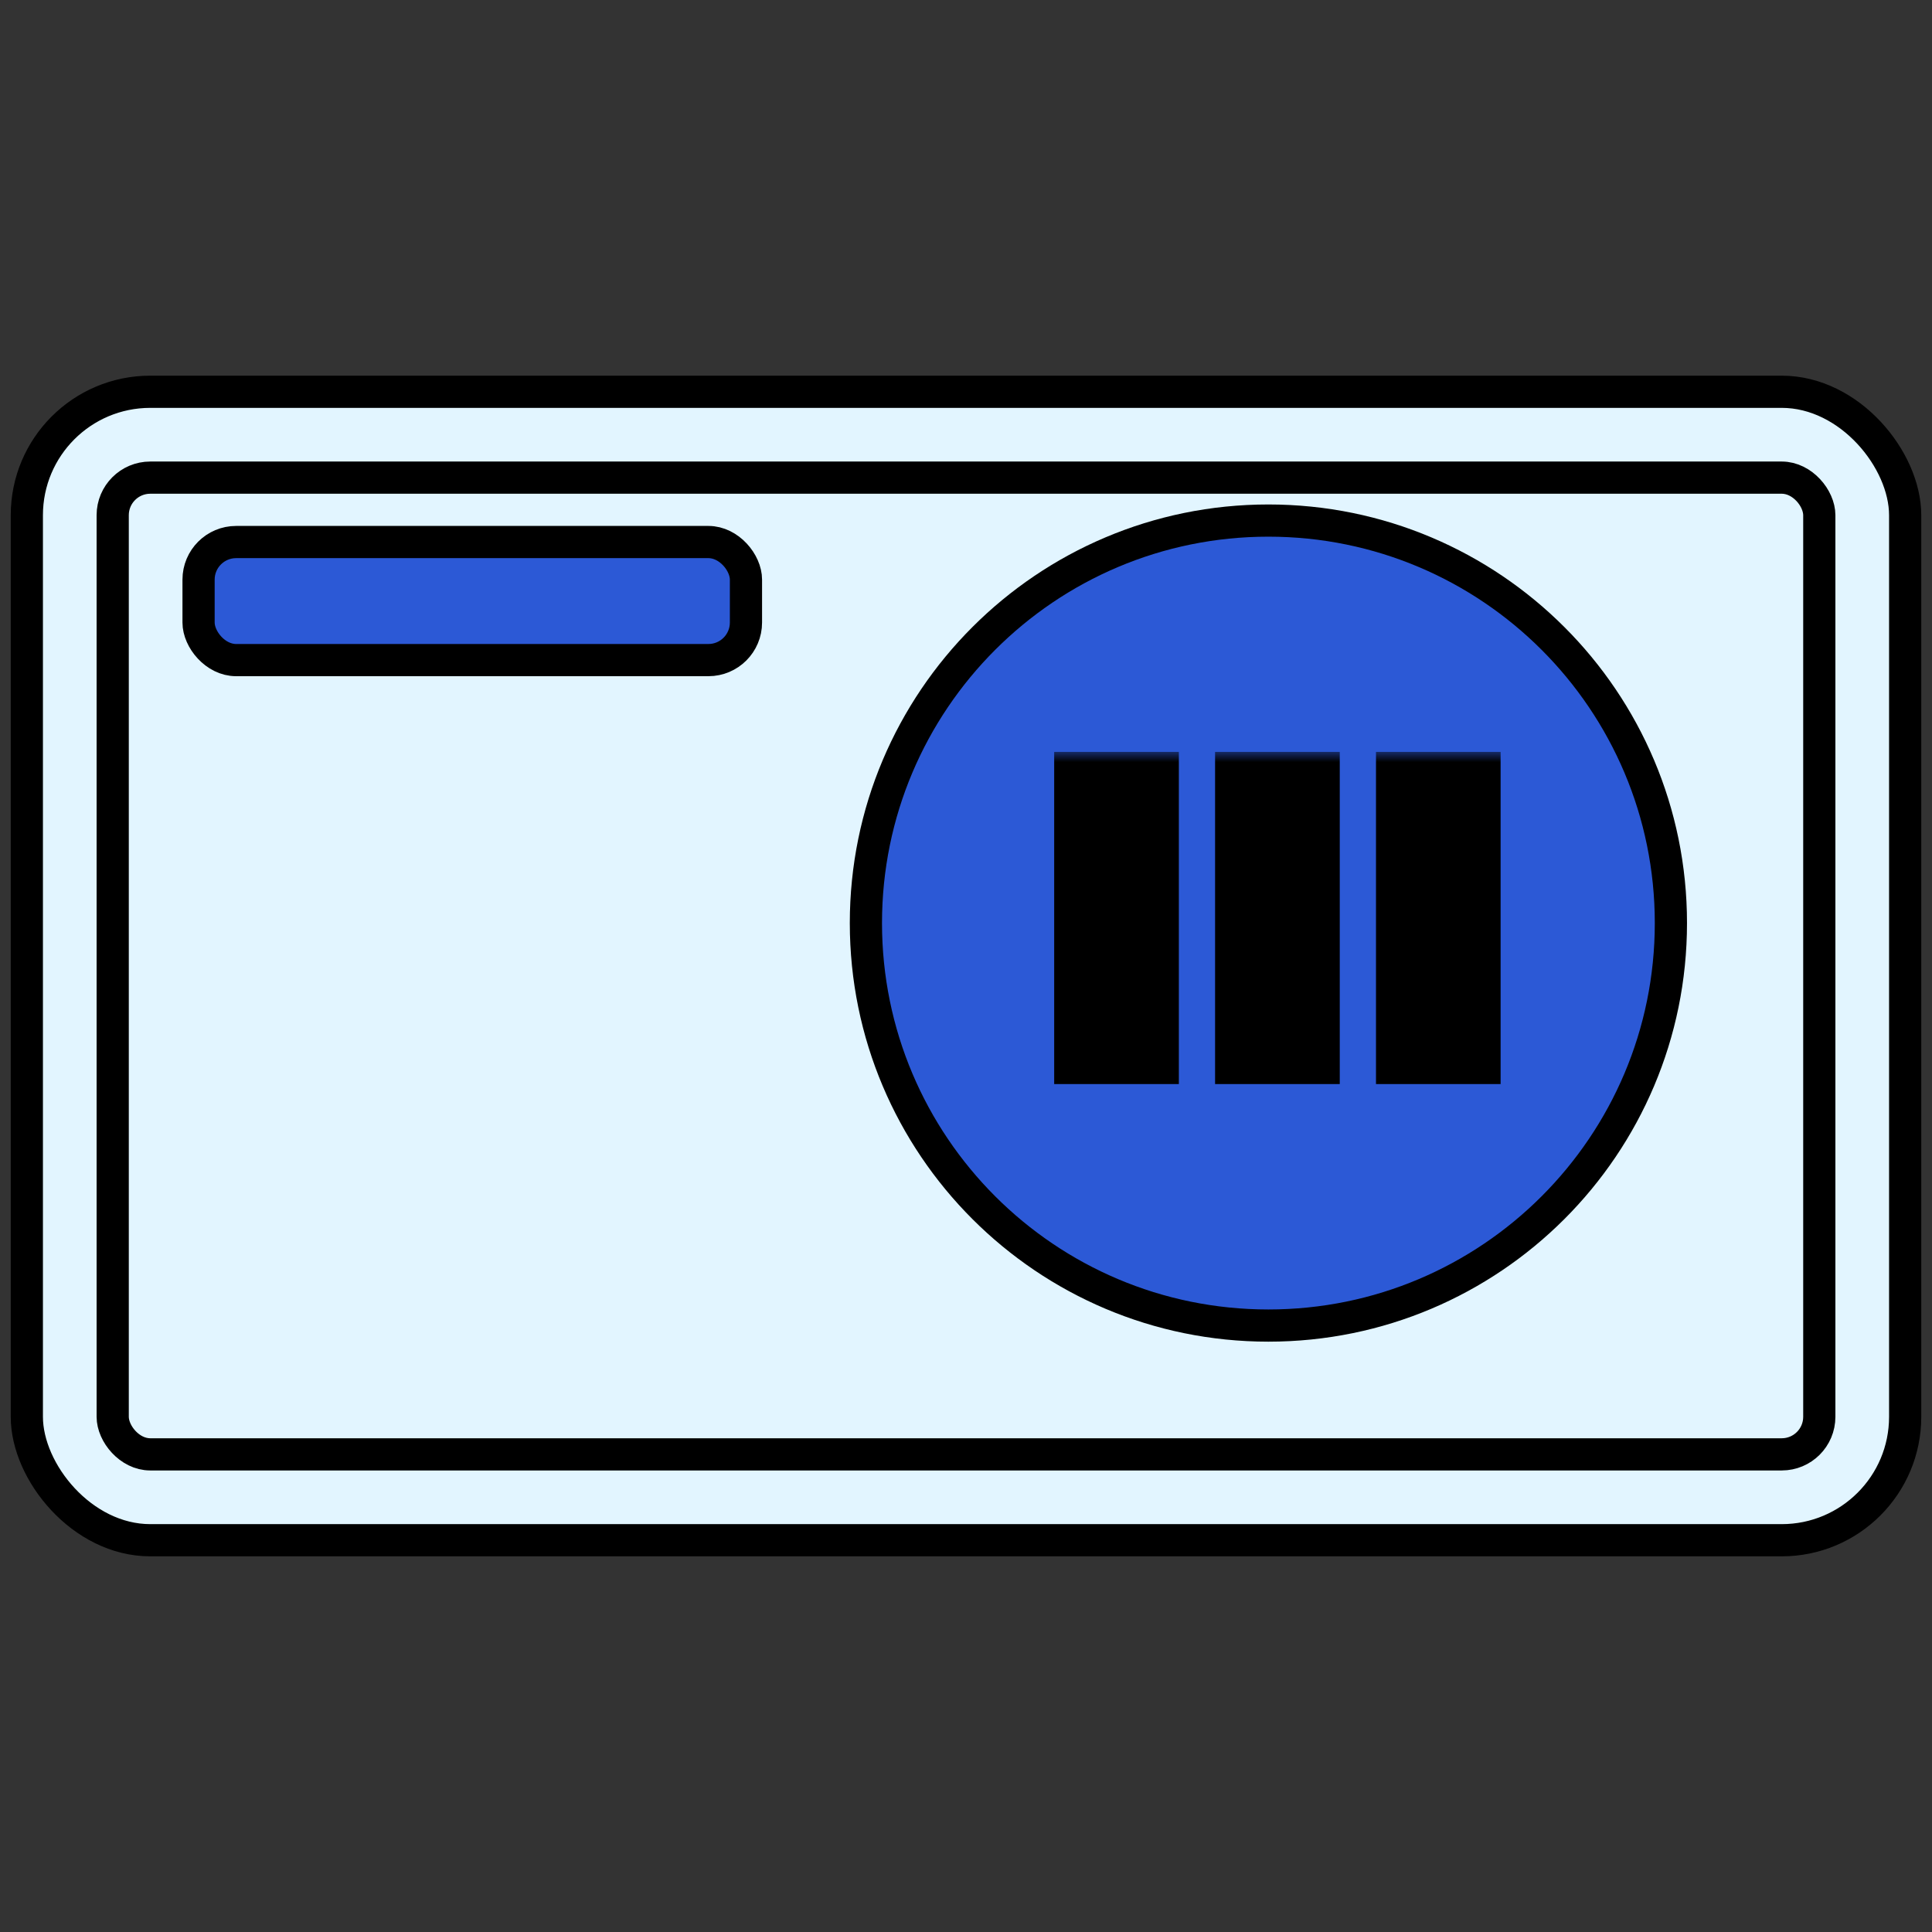 <svg width="90" height="90" viewBox="0 0 90 90" fill="none" xmlns="http://www.w3.org/2000/svg">
<rect x="0" y="0" width="90" height="90" fill="#333333" stroke="none"/>
<mask id="mask0_2571_10" style="mask-type:alpha" maskUnits="userSpaceOnUse" x="0" y="0" width="90" height="90">
<rect width="90" height="90" fill="#D9D9D9"/>
</mask>
<g mask="url(#mask0_2571_10)">
<rect x="1.25" y="18.25" width="87.5" height="53.5" rx="5.75" fill="#E2F5FF" stroke="black" stroke-width="1.5"/>
<rect x="5.25" y="22.25" width="79.5" height="45.5" rx="1.75" fill="#E2F5FF" stroke="black" stroke-width="1.5"/>
<rect x="9.25" y="25.25" width="25.5" height="5.5" rx="1.75" fill="#2C59D6" stroke="black" stroke-width="1.5"/>
<path d="M59.087 24.25C69.442 24.25 77.837 32.645 77.837 43C77.837 53.355 69.442 61.75 59.087 61.75C48.732 61.75 40.337 53.355 40.337 43C40.337 32.645 48.732 24.25 59.087 24.25Z" fill="#2C59D6" stroke="black" stroke-width="1.5"/>
<mask id="path-6-outside-1_2571_10" maskUnits="userSpaceOnUse" x="48.326" y="35" width="22" height="16" fill="black">
<rect fill="white" x="48.326" y="35" width="22" height="16"/>
<path d="M50.608 36.526H53.416V49H50.608V36.526ZM58.103 36.526H60.911V49H58.103V36.526ZM65.599 36.526H68.406V49H65.599V36.526Z"/>
</mask>
<path d="M50.608 36.526H53.416V49H50.608V36.526ZM58.103 36.526H60.911V49H58.103V36.526ZM65.599 36.526H68.406V49H65.599V36.526Z" fill="white"/>
<path d="M50.608 36.526V35.026H49.108V36.526H50.608ZM53.416 36.526H54.916V35.026H53.416V36.526ZM53.416 49V50.5H54.916V49H53.416ZM50.608 49H49.108V50.5H50.608V49ZM50.608 36.526V38.026H53.416V36.526V35.026H50.608V36.526ZM53.416 36.526H51.916V49H53.416H54.916V36.526H53.416ZM53.416 49V47.5H50.608V49V50.5H53.416V49ZM50.608 49H52.108V36.526H50.608H49.108V49H50.608ZM58.103 36.526V35.026H56.603V36.526H58.103ZM60.911 36.526H62.411V35.026H60.911V36.526ZM60.911 49V50.5H62.411V49H60.911ZM58.103 49H56.603V50.5H58.103V49ZM58.103 36.526V38.026H60.911V36.526V35.026H58.103V36.526ZM60.911 36.526H59.411V49H60.911H62.411V36.526H60.911ZM60.911 49V47.5H58.103V49V50.5H60.911V49ZM58.103 49H59.603V36.526H58.103H56.603V49H58.103ZM65.599 36.526V35.026H64.099V36.526H65.599ZM68.406 36.526H69.906V35.026H68.406V36.526ZM68.406 49V50.5H69.906V49H68.406ZM65.599 49H64.099V50.5H65.599V49ZM65.599 36.526V38.026H68.406V36.526V35.026H65.599V36.526ZM68.406 36.526H66.906V49H68.406H69.906V36.526H68.406ZM68.406 49V47.5H65.599V49V50.5H68.406V49ZM65.599 49H67.099V36.526H65.599H64.099V49H65.599Z" fill="black" mask="url(#path-6-outside-1_2571_10)"/>
</g>
</svg>
